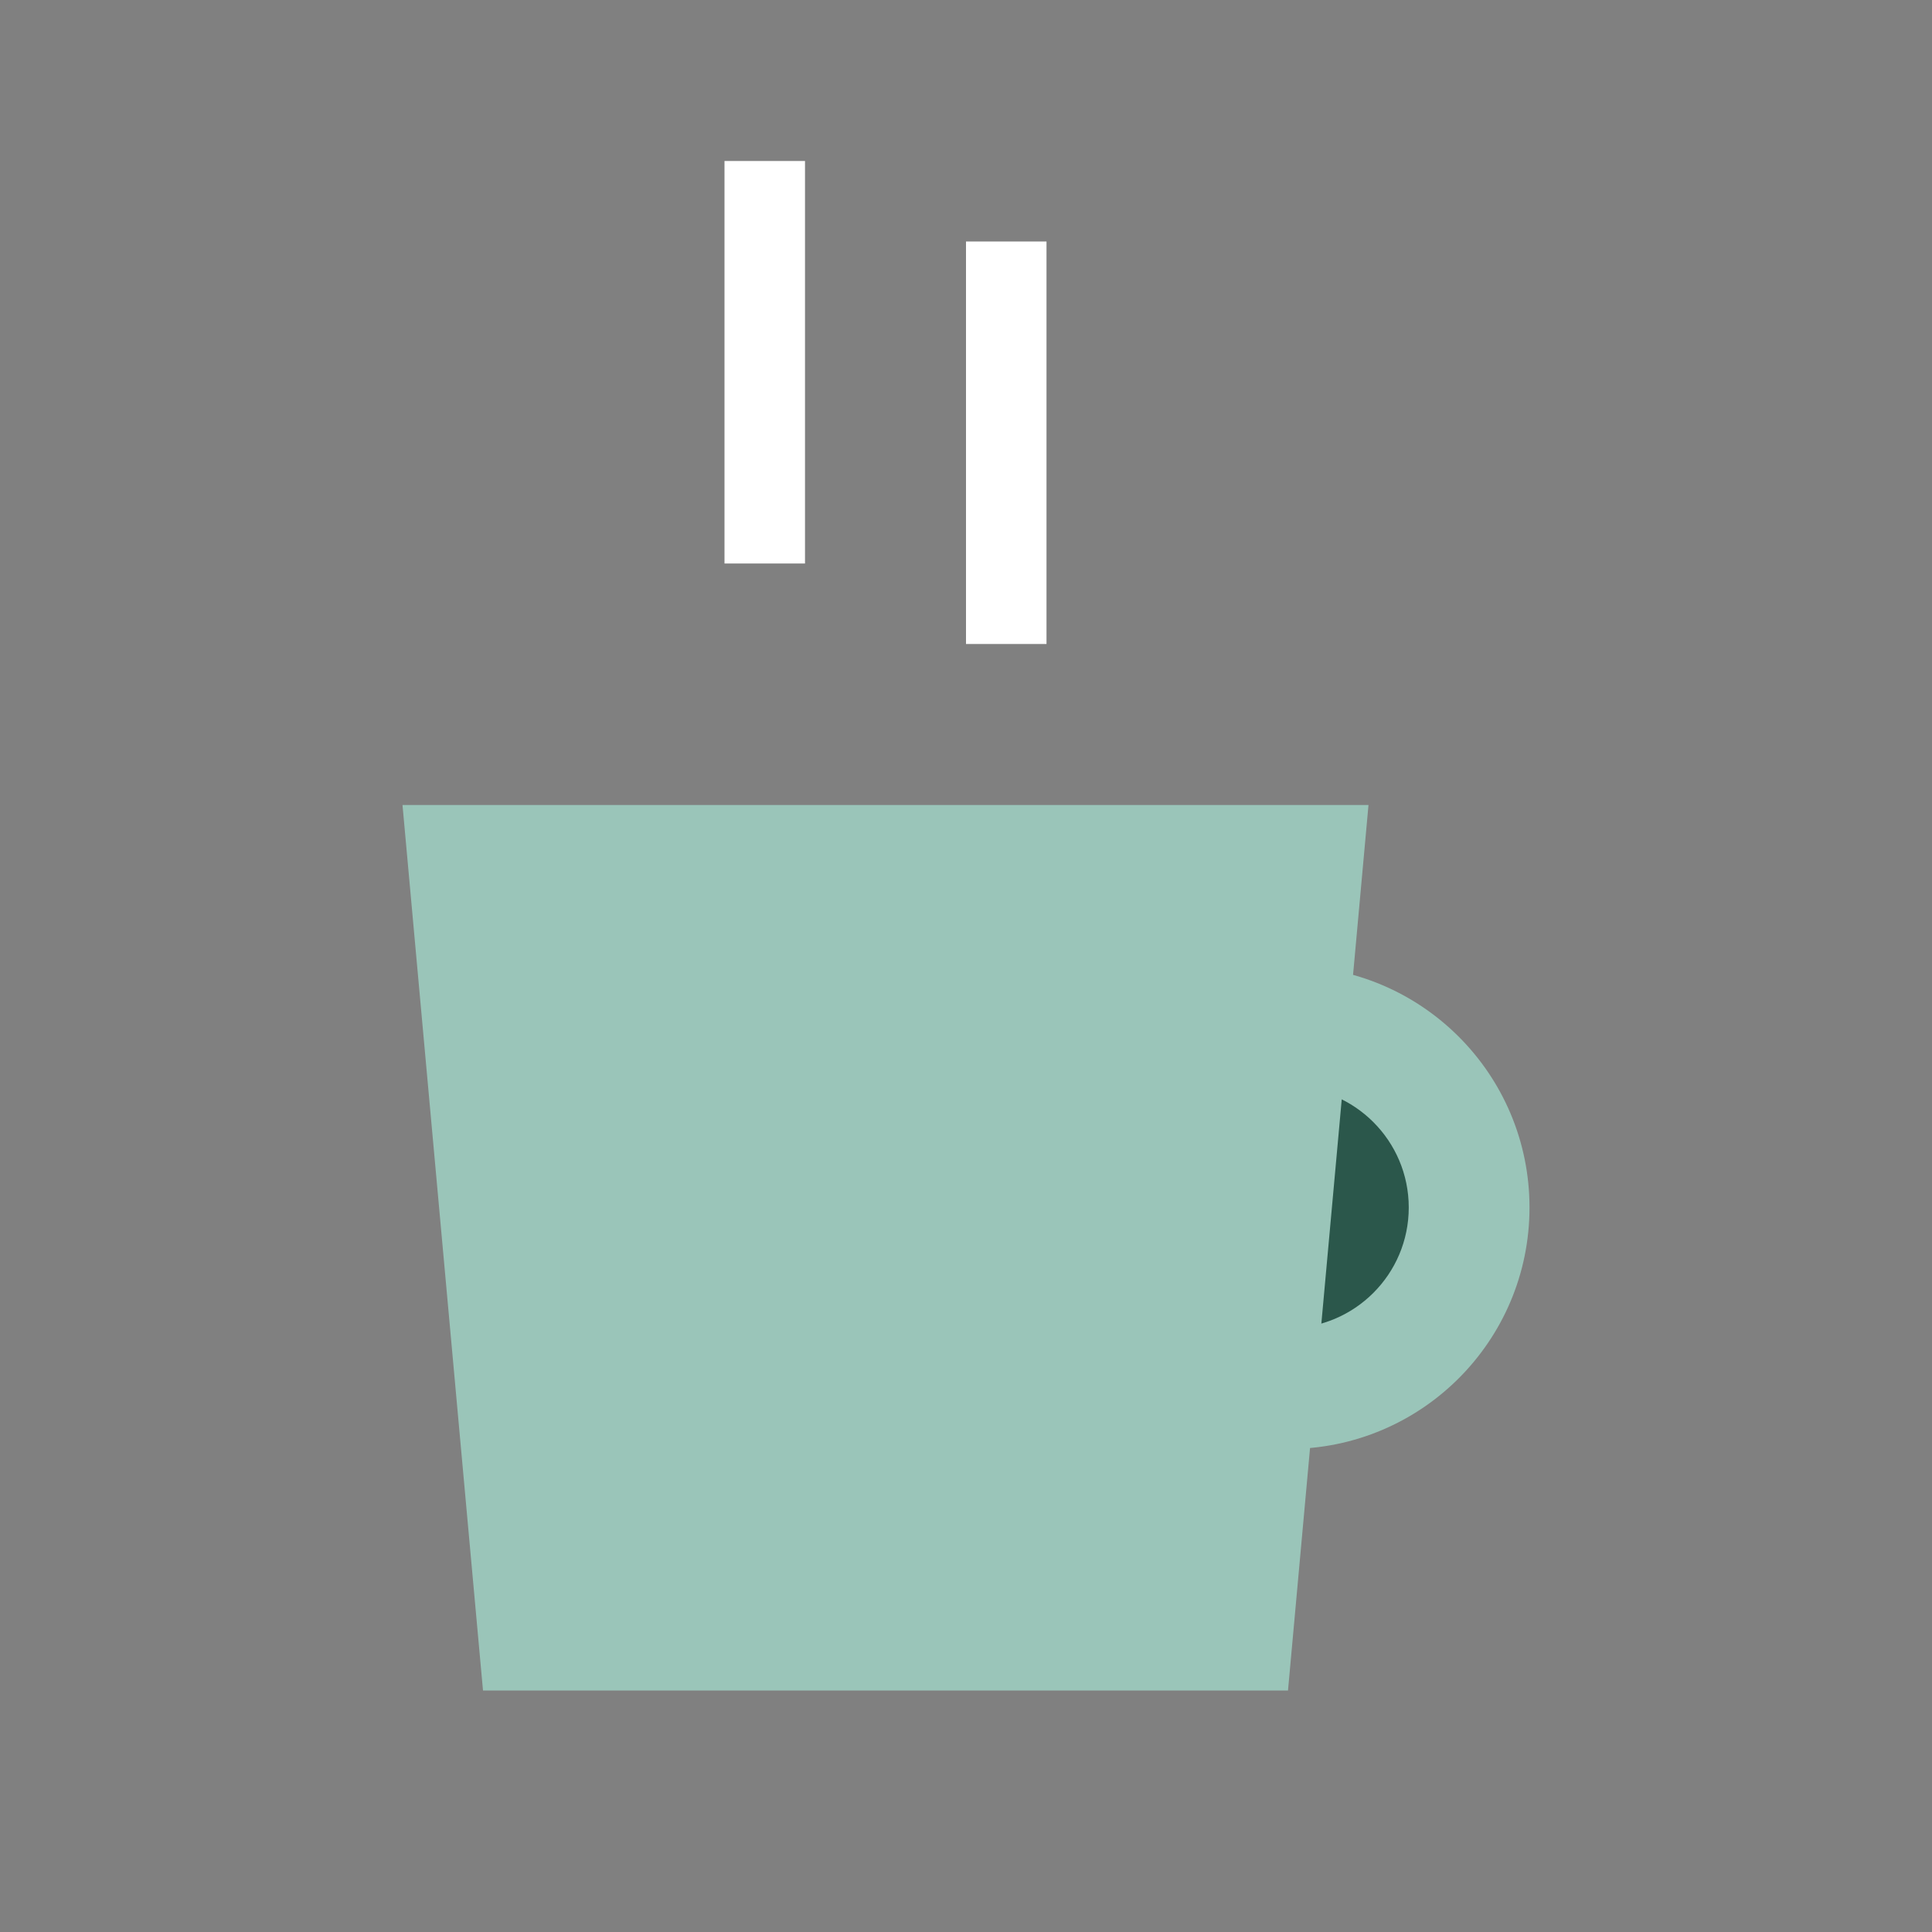 <svg width="24" height="24" viewBox="0 0 24 24" fill="none" xmlns="http://www.w3.org/2000/svg">
<rect x="0" y="0" width="24" height="24" fill="#808080" stroke="none"/>
<path d="M19 15C19 13.343 17.657 12 16 12L16 18C17.657 18 19 16.657 19 15Z" fill="#9AC5B9"/>
<path d="M17.5 15C17.5 14.172 16.828 13.5 16 13.5L16 16.5C16.828 16.5 17.5 15.828 17.5 15Z" fill="#2B574B"/>
<path d="M17 10L5 10L6 21L16 21L17 10Z" fill="#9AC5B9"/>
<rect x="9" y="2" width="1" height="5" fill="white"/>
<rect x="12" y="3" width="1" height="5" fill="white"/>
</svg>
